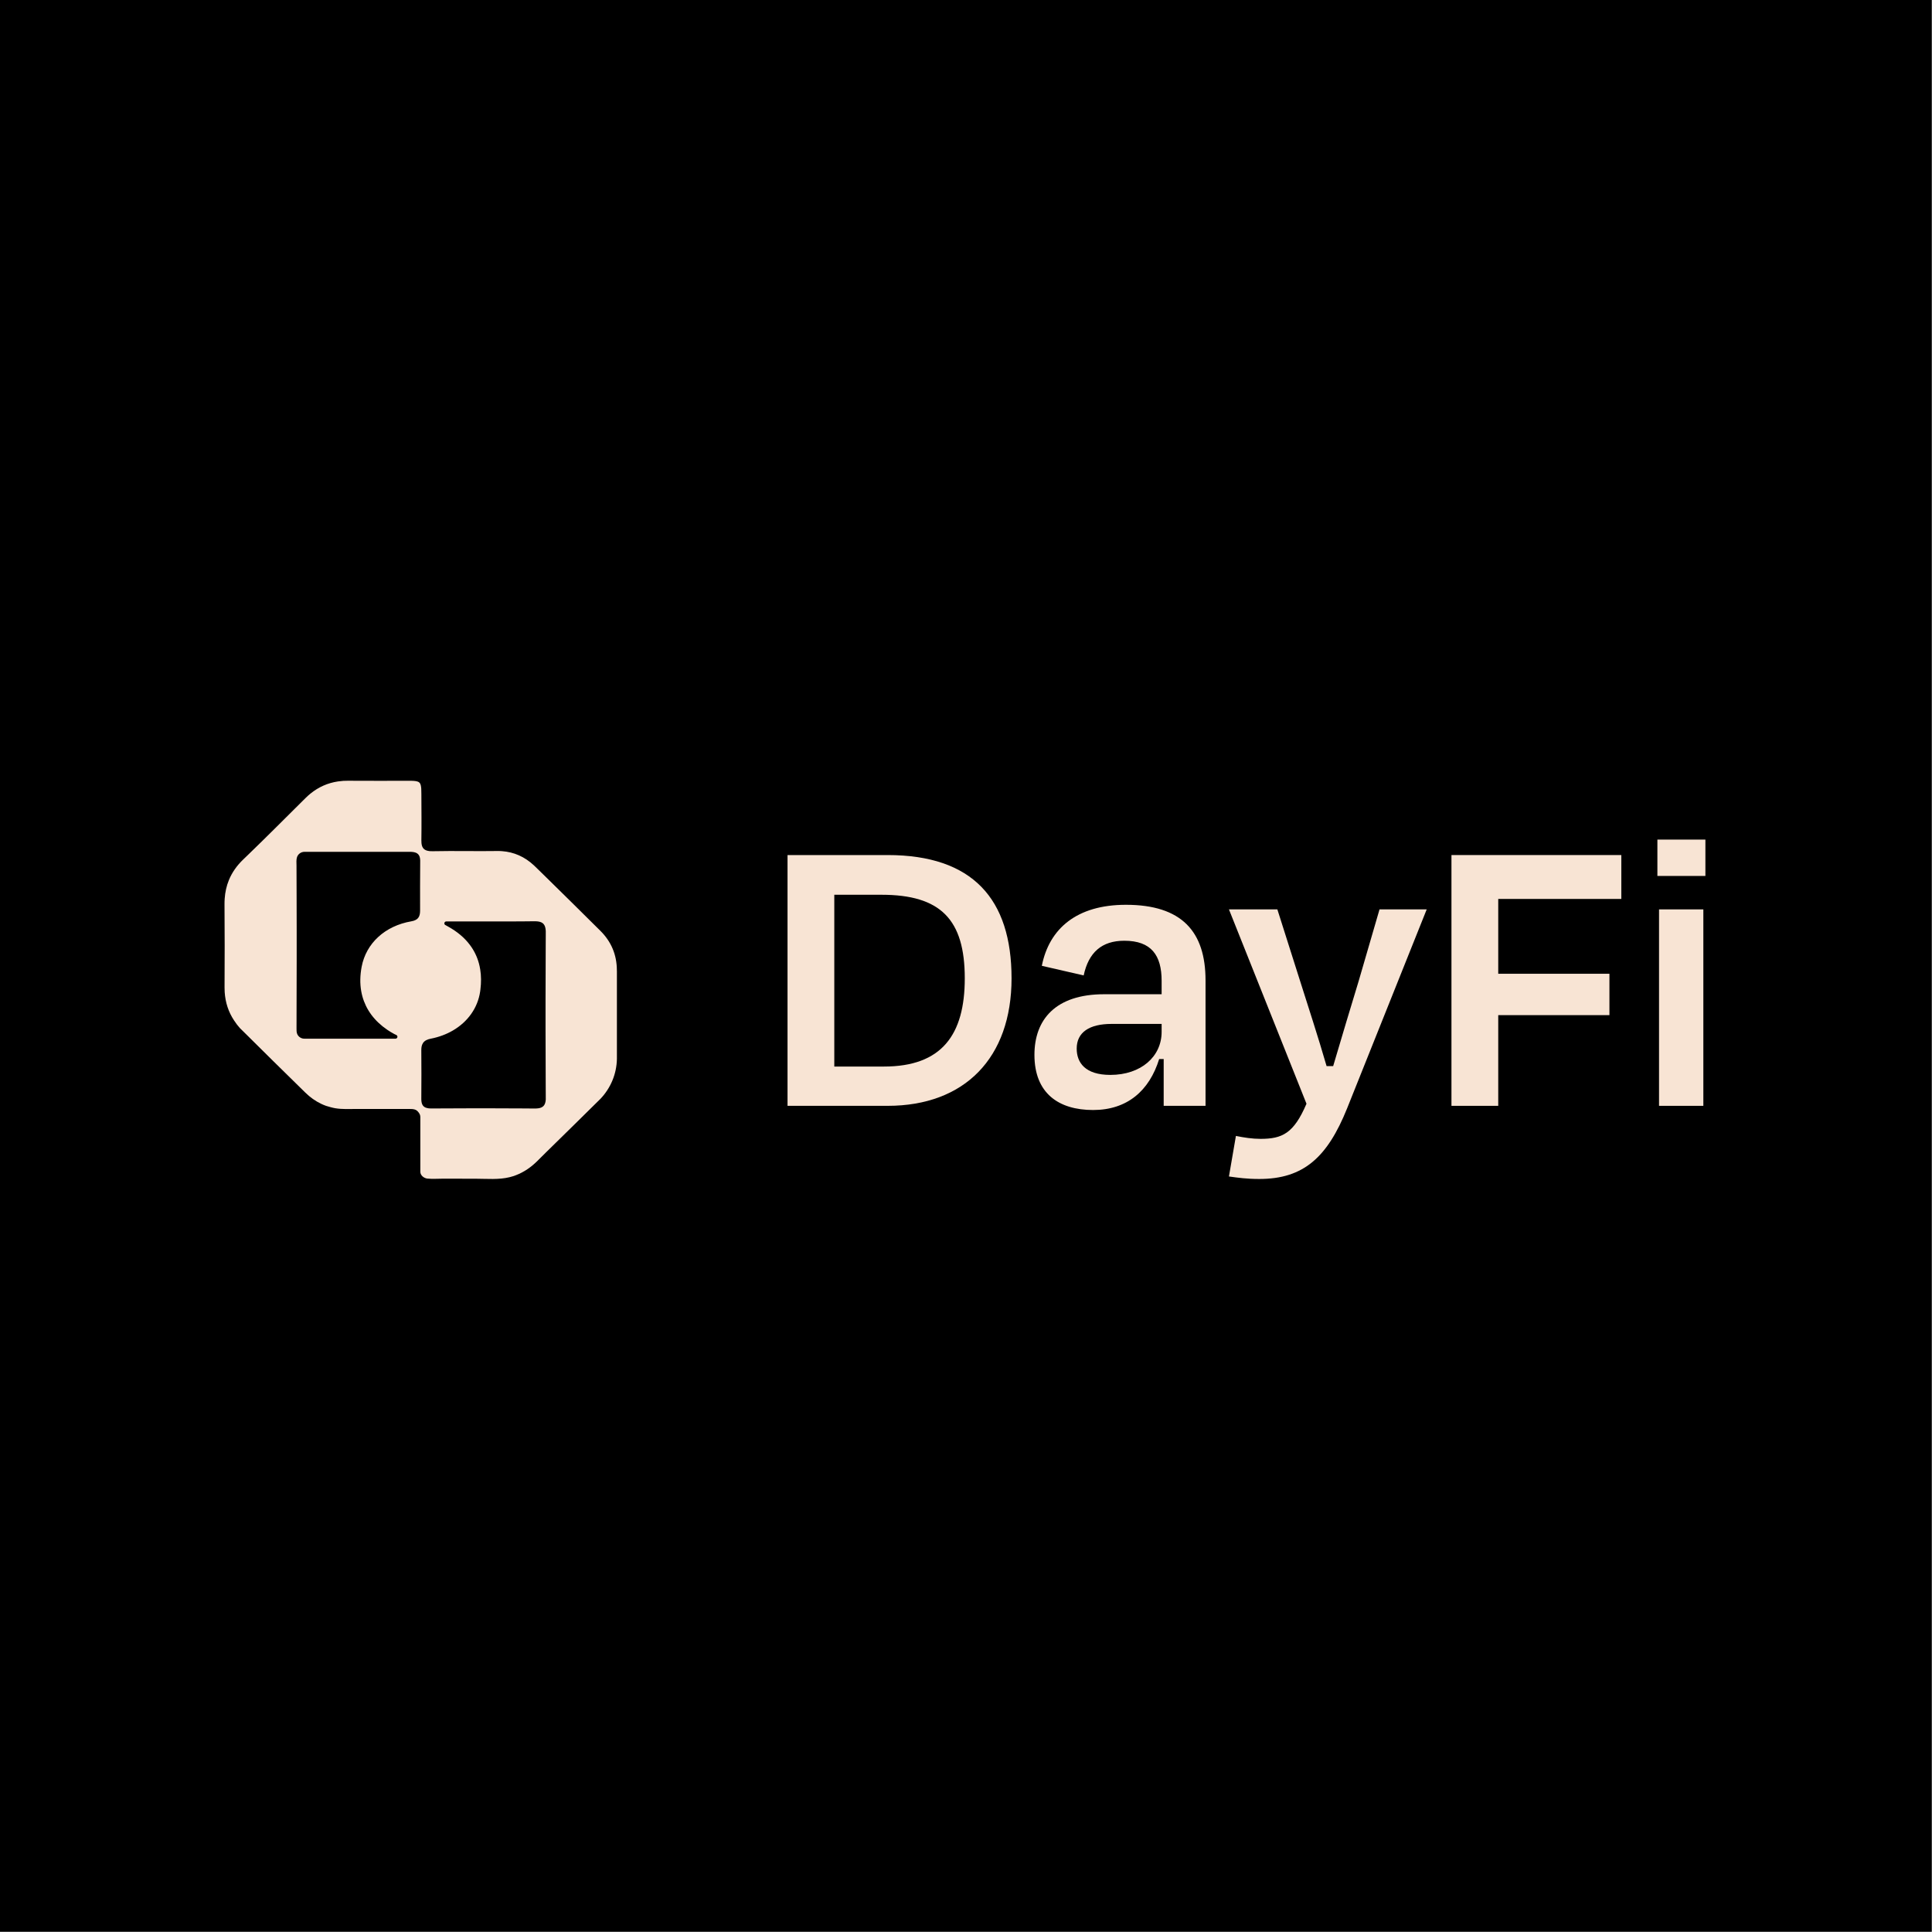 <svg width="871" height="871" viewBox="0 0 871 871" fill="none" xmlns="http://www.w3.org/2000/svg">
<path d="M870.912 0H0V870.912H870.912V0Z" fill="black"/>
<path d="M278.101 437.716C278.101 437.597 278.101 437.477 278.101 437.348C278.061 430.475 275.603 424.549 270.689 419.662C270.679 419.652 270.67 419.641 270.659 419.631C270.286 419.263 269.913 418.894 269.539 418.525C261.734 410.793 253.939 403.053 246.096 395.383C245.289 394.594 244.473 393.796 243.668 393.008C242.821 392.19 241.976 391.362 241.141 390.544C240.954 390.364 240.777 390.195 240.591 390.026C236.531 386.285 231.793 384.12 226.259 383.721C225.473 383.662 224.677 383.641 223.86 383.662C219.044 383.751 214.238 383.701 209.421 383.671C204.624 383.671 199.837 383.641 195.04 383.751C194.588 383.761 194.175 383.751 193.792 383.721C193.743 383.721 193.683 383.711 193.634 383.701C191.294 383.461 190.244 382.365 190.017 380.13C189.978 379.73 189.958 379.302 189.968 378.834C190.076 371.891 189.997 364.948 189.968 357.995C189.968 357.067 189.958 356.279 189.918 355.611C189.899 355.342 189.879 355.092 189.85 354.853C189.536 352.11 188.326 351.98 183.637 351.99C175.567 351.99 167.507 352.07 159.437 351.99C158.7 351.99 157.963 351.98 157.225 351.97C155.525 351.95 153.893 352.06 152.31 352.299C147.729 352.998 143.631 354.803 139.984 357.765C139.984 357.765 139.984 357.765 139.965 357.776C139.227 358.374 138.51 359.022 137.812 359.711C137.379 360.14 136.937 360.569 136.504 361.007C128.307 369.148 120.158 377.337 111.852 385.357C111.124 386.056 110.397 386.753 109.669 387.462C106.731 390.274 104.597 393.357 103.212 396.719C103.212 396.739 103.202 396.749 103.192 396.768C102.12 399.372 101.501 402.156 101.295 405.128C101.235 405.996 101.207 406.873 101.216 407.771C101.324 420.24 101.295 432.709 101.235 445.178C101.235 445.886 101.256 446.585 101.295 447.273C101.6 451.971 102.995 456.231 105.502 460.012C106.289 461.238 107.163 462.395 108.126 463.472L111.134 466.435C119.047 474.335 127.038 482.166 135.02 489.997C135.817 490.775 136.603 491.553 137.399 492.33C137.468 492.401 137.527 492.46 137.595 492.531C139.817 494.715 142.225 496.421 144.84 497.657C144.85 497.657 144.86 497.668 144.879 497.678C145.578 498.006 146.304 498.306 147.032 498.566C148.418 498.975 149.765 499.393 151.19 499.632C154.336 500.152 157.56 499.952 160.725 499.952C163.998 499.952 167.261 499.952 170.535 499.952C173.808 499.952 177.071 499.952 180.345 499.952H184.513C185.318 499.952 186.144 499.952 186.92 500.181C187.707 500.41 188.198 500.849 188.68 501.468C189.182 502.116 189.496 502.754 189.496 503.602V528.261C189.496 529.927 191.157 531.194 192.7 531.343C195.049 531.583 197.526 531.364 199.896 531.374C204.791 531.383 209.676 531.394 214.571 531.404C219.574 531.414 224.873 531.922 229.768 530.705C233.611 529.757 237.12 527.852 240.129 525.338C240.886 524.71 241.622 524.032 242.35 523.304C242.507 523.145 242.665 522.994 242.821 522.835C243.913 521.748 245.014 520.661 246.105 519.573C250.45 515.264 254.824 510.994 259.208 506.715L270.777 495.303C275.24 490.575 278.002 484.271 278.12 477.338V438.585C278.12 438.435 278.12 438.285 278.12 438.136C278.12 437.986 278.12 437.836 278.12 437.687L278.101 437.716ZM189.437 388.22C189.339 395.641 189.408 403.063 189.388 410.484C189.388 410.545 189.388 410.594 189.388 410.654C189.369 411.871 189.182 412.878 188.641 413.657C188.346 414.085 187.953 414.444 187.422 414.723C186.901 415.004 186.262 415.212 185.465 415.352C173.504 417.407 165.049 425.288 163.044 435.831C162.307 439.722 162.248 443.413 162.848 446.844C162.986 447.612 163.153 448.38 163.359 449.139C163.566 449.886 163.801 450.635 164.076 451.363C164.352 452.091 164.657 452.799 164.991 453.497C165.335 454.196 165.698 454.874 166.111 455.543C166.515 456.21 166.957 456.859 167.428 457.498C167.9 458.136 168.412 458.755 168.943 459.353C169.474 459.951 170.053 460.55 170.652 461.109C171.262 461.678 171.891 462.226 172.55 462.754C173.208 463.273 173.926 463.802 174.644 464.291C175.636 464.959 176.668 465.597 177.73 466.156C178.064 466.336 178.428 466.456 178.742 466.645C178.949 466.764 179.096 466.964 179.156 467.193C179.175 467.263 179.175 467.323 179.175 467.392C179.175 467.482 179.165 467.562 179.135 467.652C179.028 468.011 178.683 468.271 178.281 468.271H158.887C152.399 468.271 145.922 468.271 139.434 468.271H138.854C138.196 468.271 137.527 468.311 136.878 468.25C135.493 468.131 134.332 467.193 133.91 465.936C133.673 465.228 133.684 464.49 133.684 463.752V462.455C133.684 461.678 133.684 460.899 133.693 460.121C133.693 459.433 133.693 458.745 133.693 458.067C133.722 449.817 133.742 441.567 133.752 433.328C133.752 428.569 133.752 423.802 133.752 419.033C133.752 414.196 133.742 409.357 133.722 404.529C133.722 399.751 133.693 394.983 133.673 390.205C133.673 388.958 133.507 387.632 133.899 386.434C134.362 385.038 135.698 384.03 137.271 384.03C139.434 384.03 141.586 384.03 143.749 384.03H176.816C178.437 384.03 180.05 384.03 181.672 384.03C182.34 384.03 183.009 384.03 183.677 384.03C184.345 384.03 184.985 384 185.633 384.05C186.35 384.1 186.97 384.22 187.491 384.43C188.307 384.768 188.877 385.337 189.182 386.245C189.329 386.694 189.418 387.223 189.437 387.84C189.437 387.97 189.437 388.11 189.437 388.249V388.22ZM246.066 495.333C246.066 495.503 246.056 495.662 246.036 495.822C245.849 498.256 244.837 499.344 242.694 499.653H242.684C242.192 499.722 241.633 499.752 241.014 499.752C239.283 499.743 237.543 499.722 235.813 499.712C230.732 499.682 225.65 499.663 220.568 499.653H212.714C207.003 499.653 201.292 499.682 195.58 499.722C195.198 499.722 194.804 499.722 194.421 499.722C193.92 499.722 193.477 499.703 193.074 499.642C191.669 499.443 190.813 498.874 190.351 497.867C190.046 497.189 189.928 496.321 189.939 495.234C190.037 487.972 189.968 480.71 189.939 473.448C189.939 472.45 190.056 471.592 190.351 470.884C190.813 469.767 191.698 468.989 193.192 468.52C193.496 468.42 193.831 468.34 194.195 468.271C197.891 467.553 201.262 466.276 204.191 464.57C210.905 460.65 215.367 454.405 216.459 447.064C216.498 446.764 216.547 446.474 216.577 446.176C216.98 442.953 216.96 439.911 216.498 437.078C216.341 436.111 216.144 435.163 215.889 434.245C215.063 431.232 213.707 428.469 211.829 425.976C209.411 422.753 206.128 419.991 202 417.717C201.626 417.507 201.253 417.297 200.889 417.088C200.859 417.078 200.82 417.058 200.79 417.048C200.741 417.018 200.692 416.989 200.653 416.958C200.574 416.899 200.505 416.819 200.447 416.729C200.368 416.599 200.319 416.439 200.319 416.28C200.319 415.801 200.711 415.402 201.204 415.402H219.329C223.497 415.402 227.664 415.422 231.833 415.402C233.139 415.402 234.447 415.392 235.755 415.382C237.425 415.373 239.096 415.352 240.767 415.332C241.368 415.332 241.898 415.342 242.379 415.402C242.399 415.402 242.418 415.402 242.439 415.402C244.818 415.701 245.869 416.859 246.036 419.582C246.036 419.692 246.045 419.792 246.045 419.911V421.677C246.045 422.904 246.036 424.13 246.026 425.357C245.987 433.647 245.957 441.936 245.947 450.226C245.947 455.094 245.947 459.962 245.947 464.829C245.957 473.318 245.987 481.797 246.026 490.286C246.026 491.403 246.036 492.51 246.045 493.628C246.045 494.027 246.045 494.426 246.045 494.825C246.045 494.994 246.045 495.164 246.045 495.324L246.066 495.333Z" fill="#F8E4D4"/>
<path d="M397.397 403.383C424.034 403.383 434.947 414.5 434.947 441.069C434.947 466.508 424.589 480.829 398.507 480.829H376.125V403.383H397.397ZM355.038 498.542H400.172C434.947 498.542 456.035 476.872 456.035 441.069C456.035 405.267 438.462 385.482 400.172 385.482H355.038V498.542Z" fill="#F8E4D4"/>
<path d="M500.575 484.597C489.291 484.597 485.407 479.133 485.407 472.726C485.407 465.377 491.141 461.609 501.13 461.609H523.697V465.189C523.697 476.306 514.448 484.597 500.575 484.597ZM524.622 498.542H543.489V442.012C543.489 419.965 532.761 407.905 507.604 407.905C485.407 407.905 473.013 418.646 469.684 435.416L488.551 439.75C490.771 429.387 496.69 424.111 506.864 424.111C519.072 424.111 523.697 430.706 523.697 442.2V448.23H497.8C475.788 448.23 466.354 459.724 466.354 475.553C466.354 492.889 477.268 500.426 492.806 500.426C508.159 500.426 518.148 491.758 522.587 477.437H524.622V498.542Z" fill="#F8E4D4"/>
<path d="M567.73 531.517C587.707 531.517 598.436 521.719 607.315 499.672L643.2 409.978H621.928L612.494 442.389C609.164 453.318 604.91 467.45 601.026 480.64H598.066C594.366 467.827 589.557 453.129 586.042 442.012L575.869 409.978H554.042L589.002 497.599C583.268 510.978 578.088 513.428 568.285 513.428C564.585 513.428 560.886 512.862 557.186 512.109L554.042 530.387C558.111 530.952 561.996 531.517 567.73 531.517Z" fill="#F8E4D4"/>
<path d="M725.575 457.652V438.997H675.447V405.267H730.939V385.482H654.359V498.542H675.447V457.652H725.575Z" fill="#F8E4D4"/>
<path d="M768.842 394.903V378.51H747.2V394.903H768.842ZM767.917 498.542V409.978H747.94V498.542H767.917Z" fill="#F8E4D4"/>
</svg>
